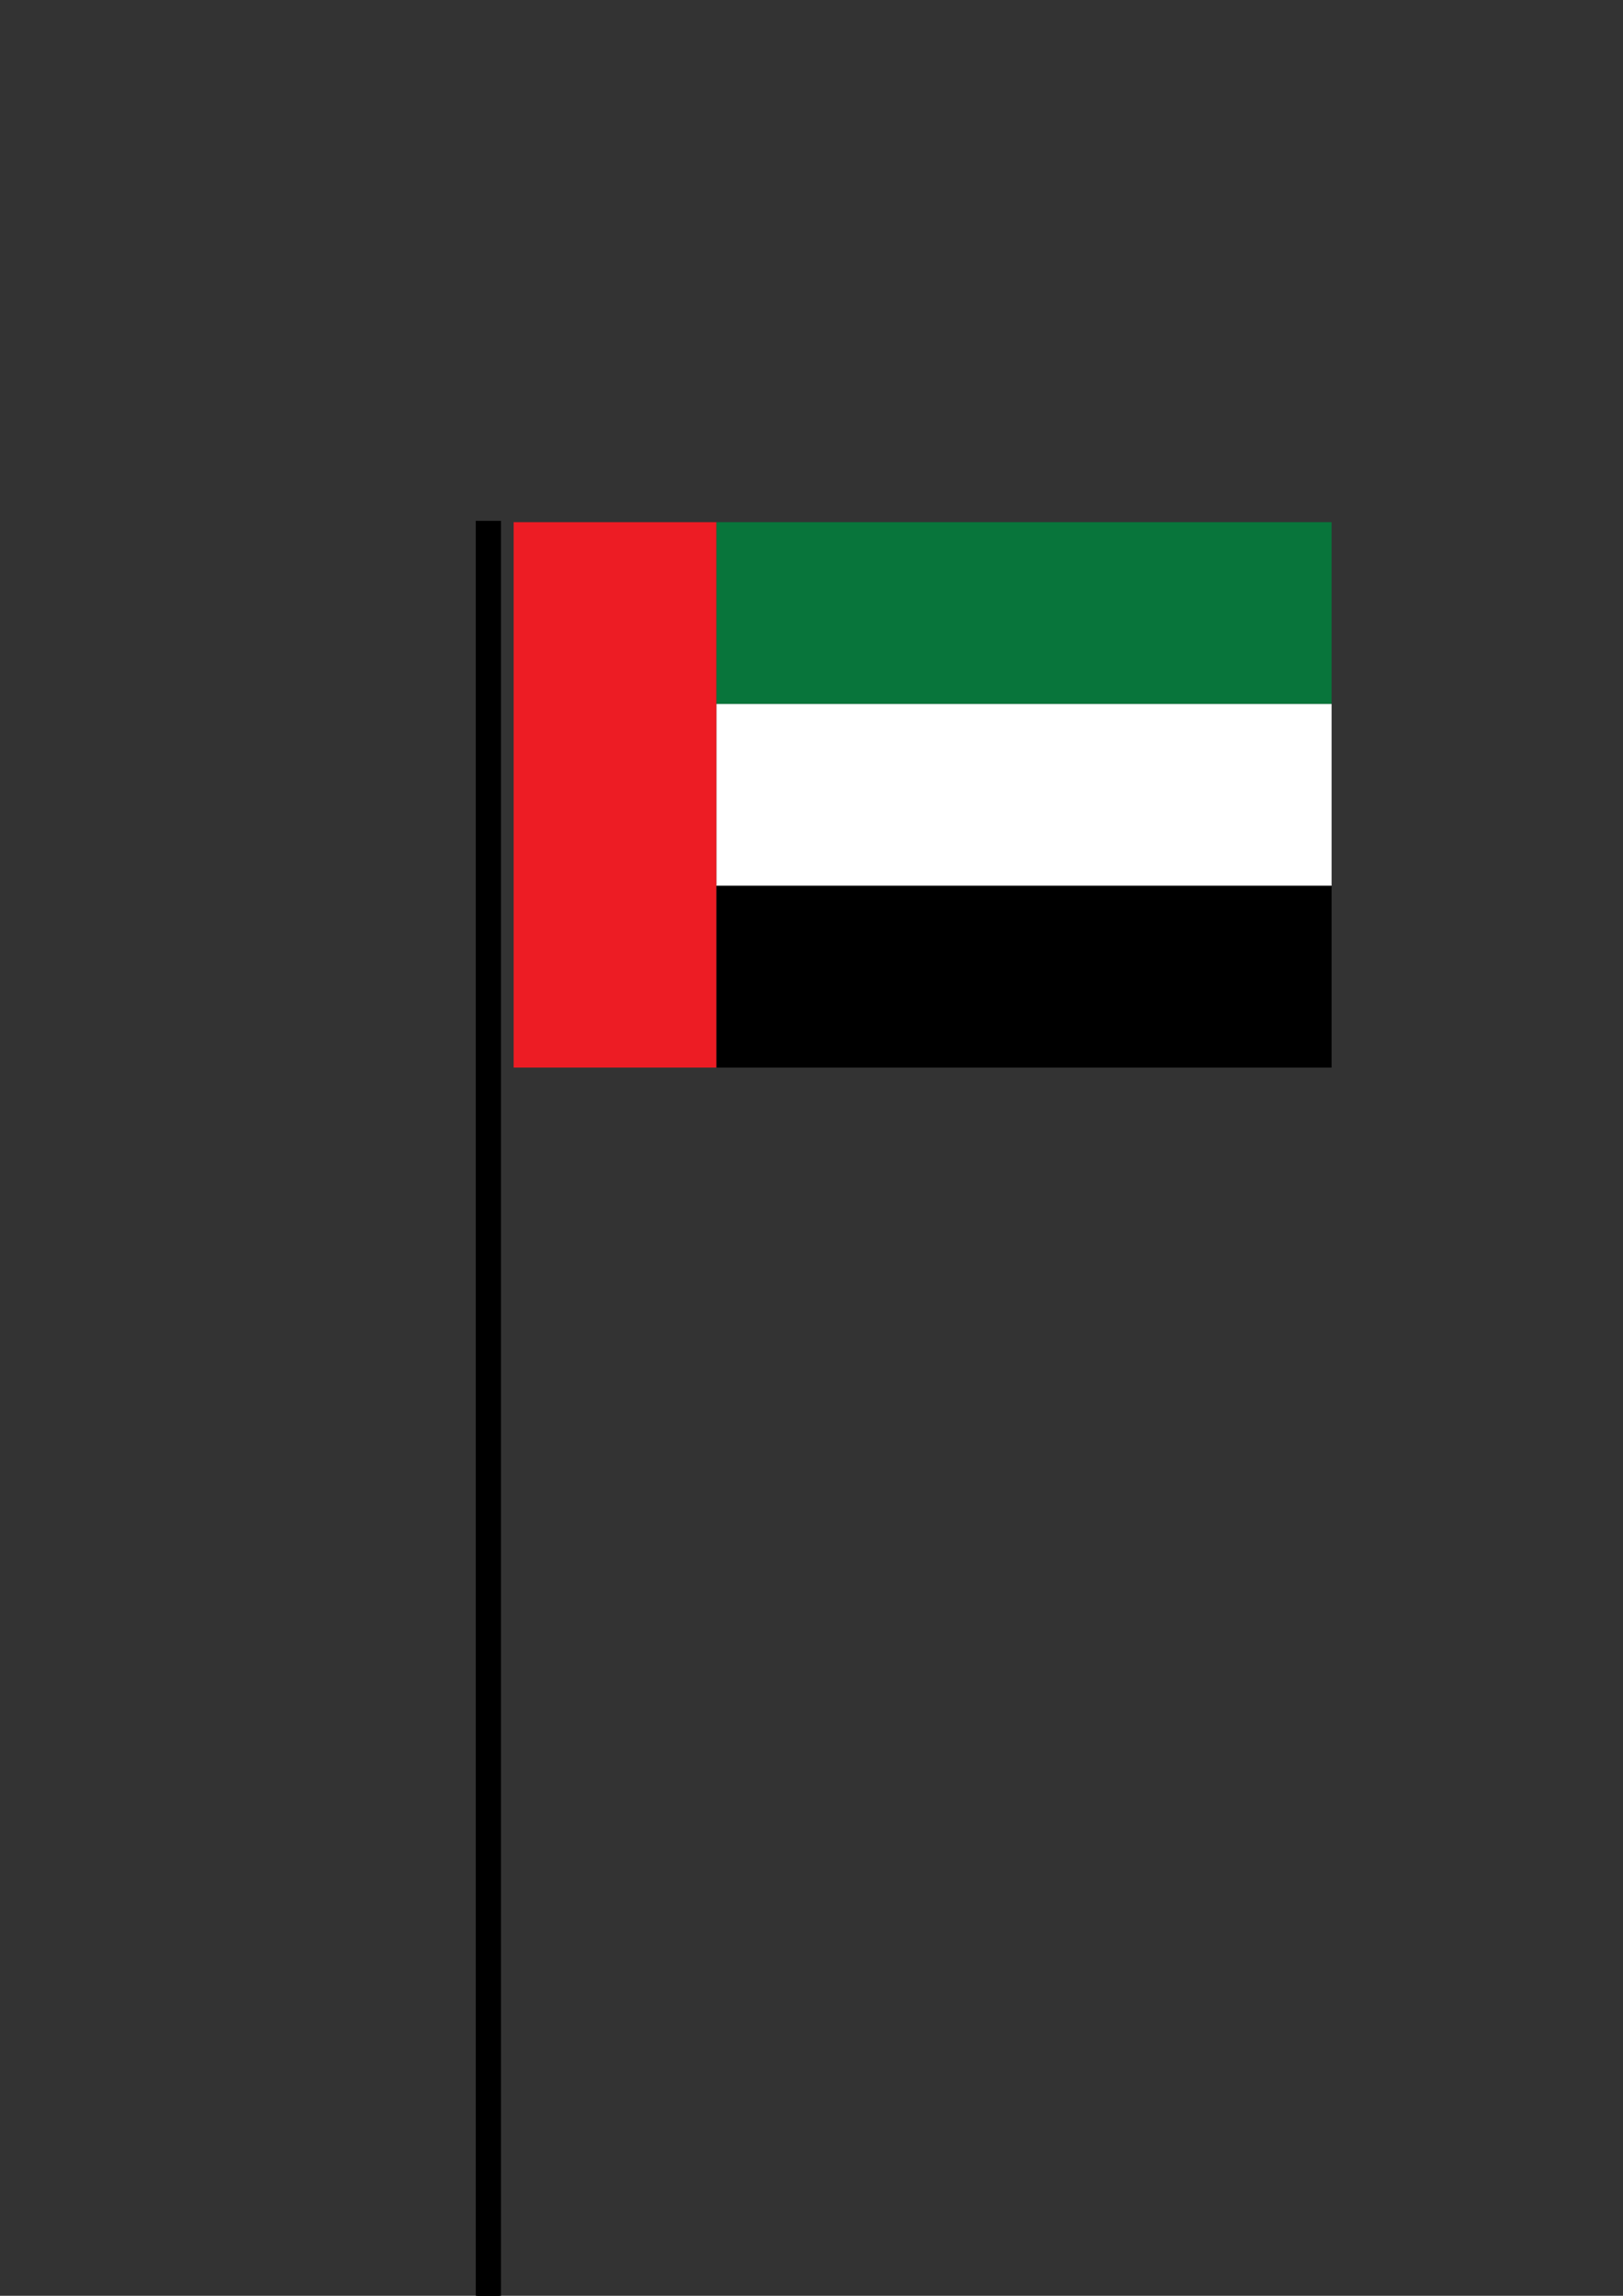 <?xml version="1.0" encoding="utf-8"?>
<!-- Generator: Adobe Illustrator 24.2.0, SVG Export Plug-In . SVG Version: 6.00 Build 0)  -->
<svg version="1.1" id="Layer_1" xmlns="http://www.w3.org/2000/svg" xmlns:xlink="http://www.w3.org/1999/xlink" x="0px" y="0px"
	 viewBox="0 0 595.28 841.89" style="enable-background:new 0 0 595.28 841.89;" xml:space="preserve">
<rect x="0" y="0" width="595.28" height="841.89" fill="#333333" stroke="none"/>
<style type="text/css">
	.st0{stroke:#000000;stroke-miterlimit:10;}
	.st1{fill:#ED1C24;}
	.st2{fill:#08753B;}
	.st3{fill:#FFFFFF;}
</style>
<rect x="174.99" y="191.49" class="st0" width="8.25" height="650.39"/>
<rect x="188.39" y="191.49" class="st1" width="74.4" height="200"/>
<rect x="262.8" y="191.49" class="st2" width="225.6" height="66.67"/>
<rect x="262.8" y="258.16" class="st3" width="225.6" height="66.67"/>
<rect x="262.8" y="324.83" width="225.6" height="66.67"/>
</svg>
